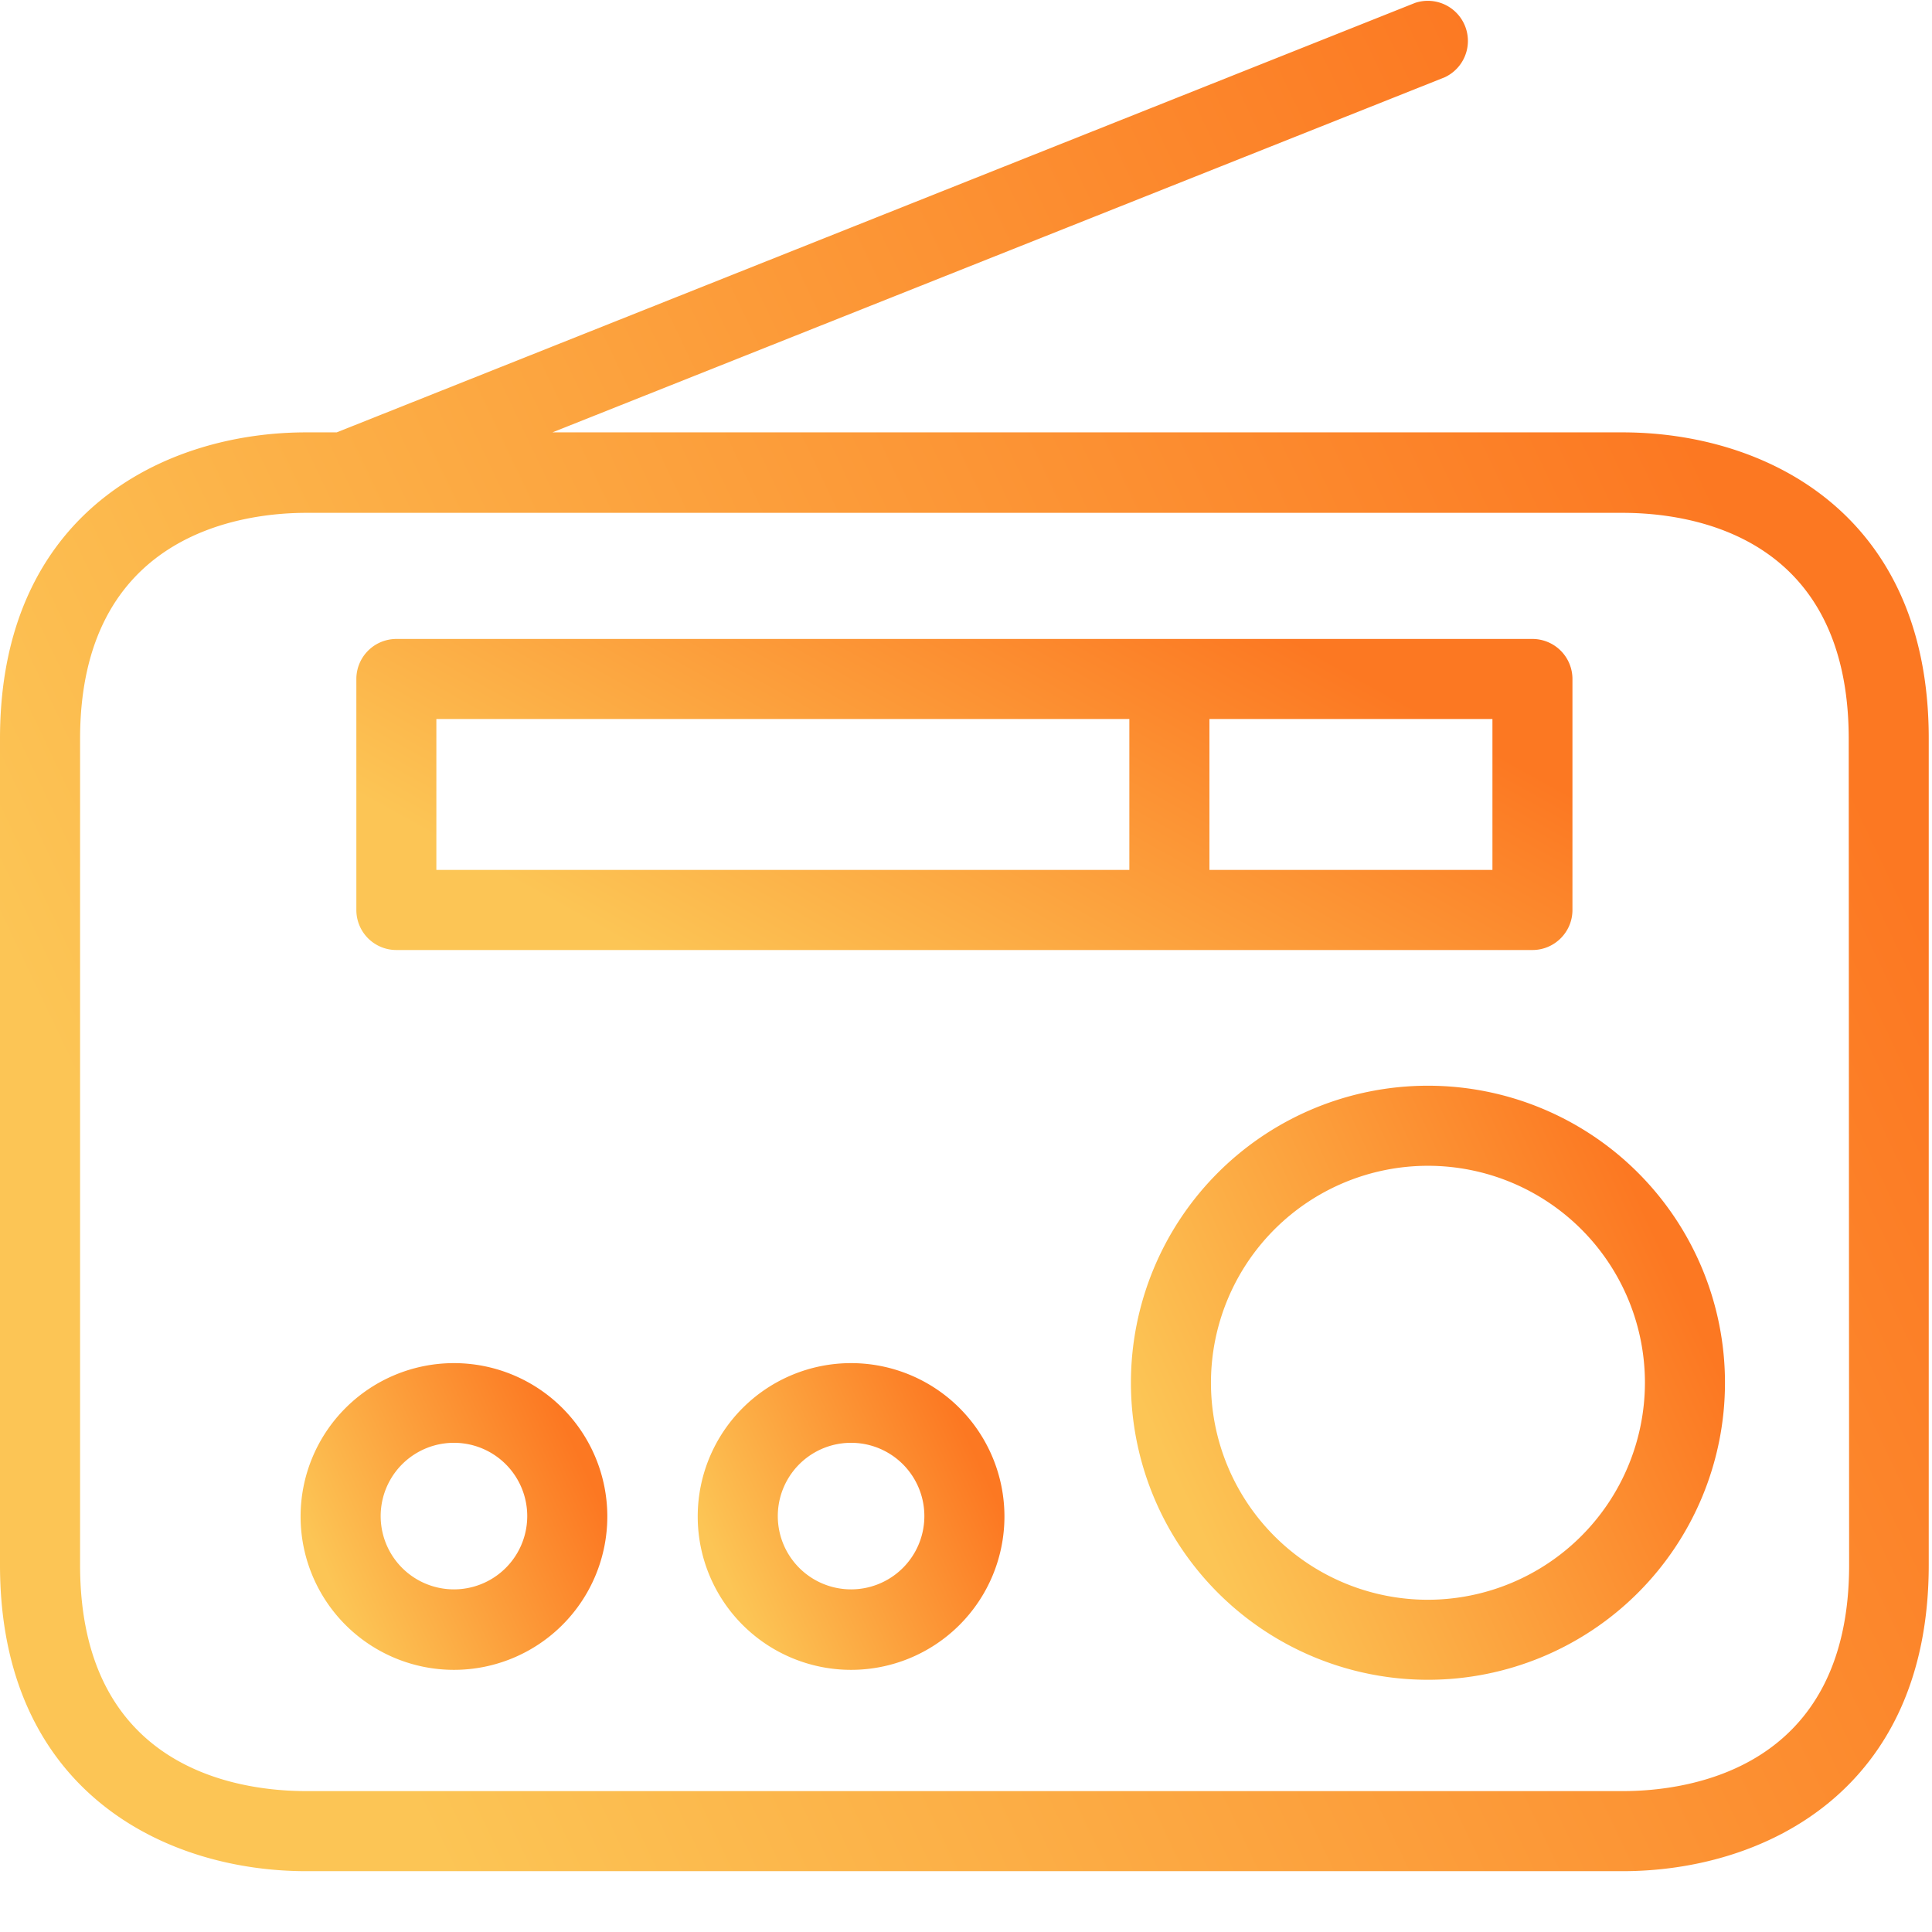 <svg width="29" height="29" viewBox="0 0 29 29" fill="none" xmlns="http://www.w3.org/2000/svg"><path d="M24.354 6.49H8.292l13.394-5.33a.602.602 0 0 0-.444-1.117L5.054 6.49h-.457C2.476 6.49 0 7.692 0 11.087V23.49c0 3.395 2.476 4.597 4.597 4.597h19.757c2.122 0 4.597-1.202 4.597-4.597V11.093c.006-3.395-2.457-4.603-4.597-4.603zm3.402 17c0 3.065-2.404 3.395-3.396 3.395H4.597c-1.022 0-3.395-.33-3.395-3.395V11.093c0-3.064 2.403-3.395 3.395-3.395h19.757c1.022 0 3.396.33 3.396 3.395l.006 12.397z" fill="url(#a)"/><path d="M5.95 14.26h17.053c.331 0 .6-.27.6-.6v-3.468a.601.601 0 0 0-.6-.601H5.949a.601.601 0 0 0-.6.601v3.467a.6.6 0 0 0 .6.601zm16.452-1.202h-4.248v-2.265h4.248v2.265zM6.55 10.793h10.402v2.265H6.55v-2.265z" fill="url(#b)"/><path d="M21.434 16.297a4.458 4.458 0 1 0 0 8.917 4.458 4.458 0 0 0 0-8.917zm0 7.716a3.257 3.257 0 1 1 3.257-3.257 3.263 3.263 0 0 1-3.257 3.257z" fill="url(#c)"/><path d="M12.775 20.461a2.302 2.302 0 1 0 0 4.604 2.302 2.302 0 0 0 0-4.604zm0 3.396a1.1 1.1 0 1 1 0-2.2 1.1 1.1 0 0 1 0 2.2z" fill="url(#d)"/><path d="M6.814 20.461a2.302 2.302 0 1 0 0 4.604 2.302 2.302 0 0 0 0-4.604zm0 3.396a1.1 1.1 0 1 1 0-2.2 1.1 1.1 0 0 1 0 2.2z" fill="url(#e)"/><defs><linearGradient id="a" y1="14.043" x2="23.607" y2="2.811" gradientUnits="userSpaceOnUse"><stop stop-color="#FCC555"/><stop offset="1" stop-color="#FC7822"/></linearGradient><linearGradient id="b" x1="5.348" y1="11.926" x2="9.637" y2="4.186" gradientUnits="userSpaceOnUse"><stop stop-color="#FCC555"/><stop offset="1" stop-color="#FC7822"/></linearGradient><linearGradient id="c" x1="16.976" y1="20.756" x2="24.327" y2="17.363" gradientUnits="userSpaceOnUse"><stop stop-color="#FCC555"/><stop offset="1" stop-color="#FC7822"/></linearGradient><linearGradient id="d" x1="10.474" y1="22.763" x2="14.268" y2="21.011" gradientUnits="userSpaceOnUse"><stop stop-color="#FCC555"/><stop offset="1" stop-color="#FC7822"/></linearGradient><linearGradient id="e" x1="4.513" y1="22.763" x2="8.307" y2="21.011" gradientUnits="userSpaceOnUse"><stop stop-color="#FCC555"/><stop offset="1" stop-color="#FC7822"/></linearGradient></defs></svg>